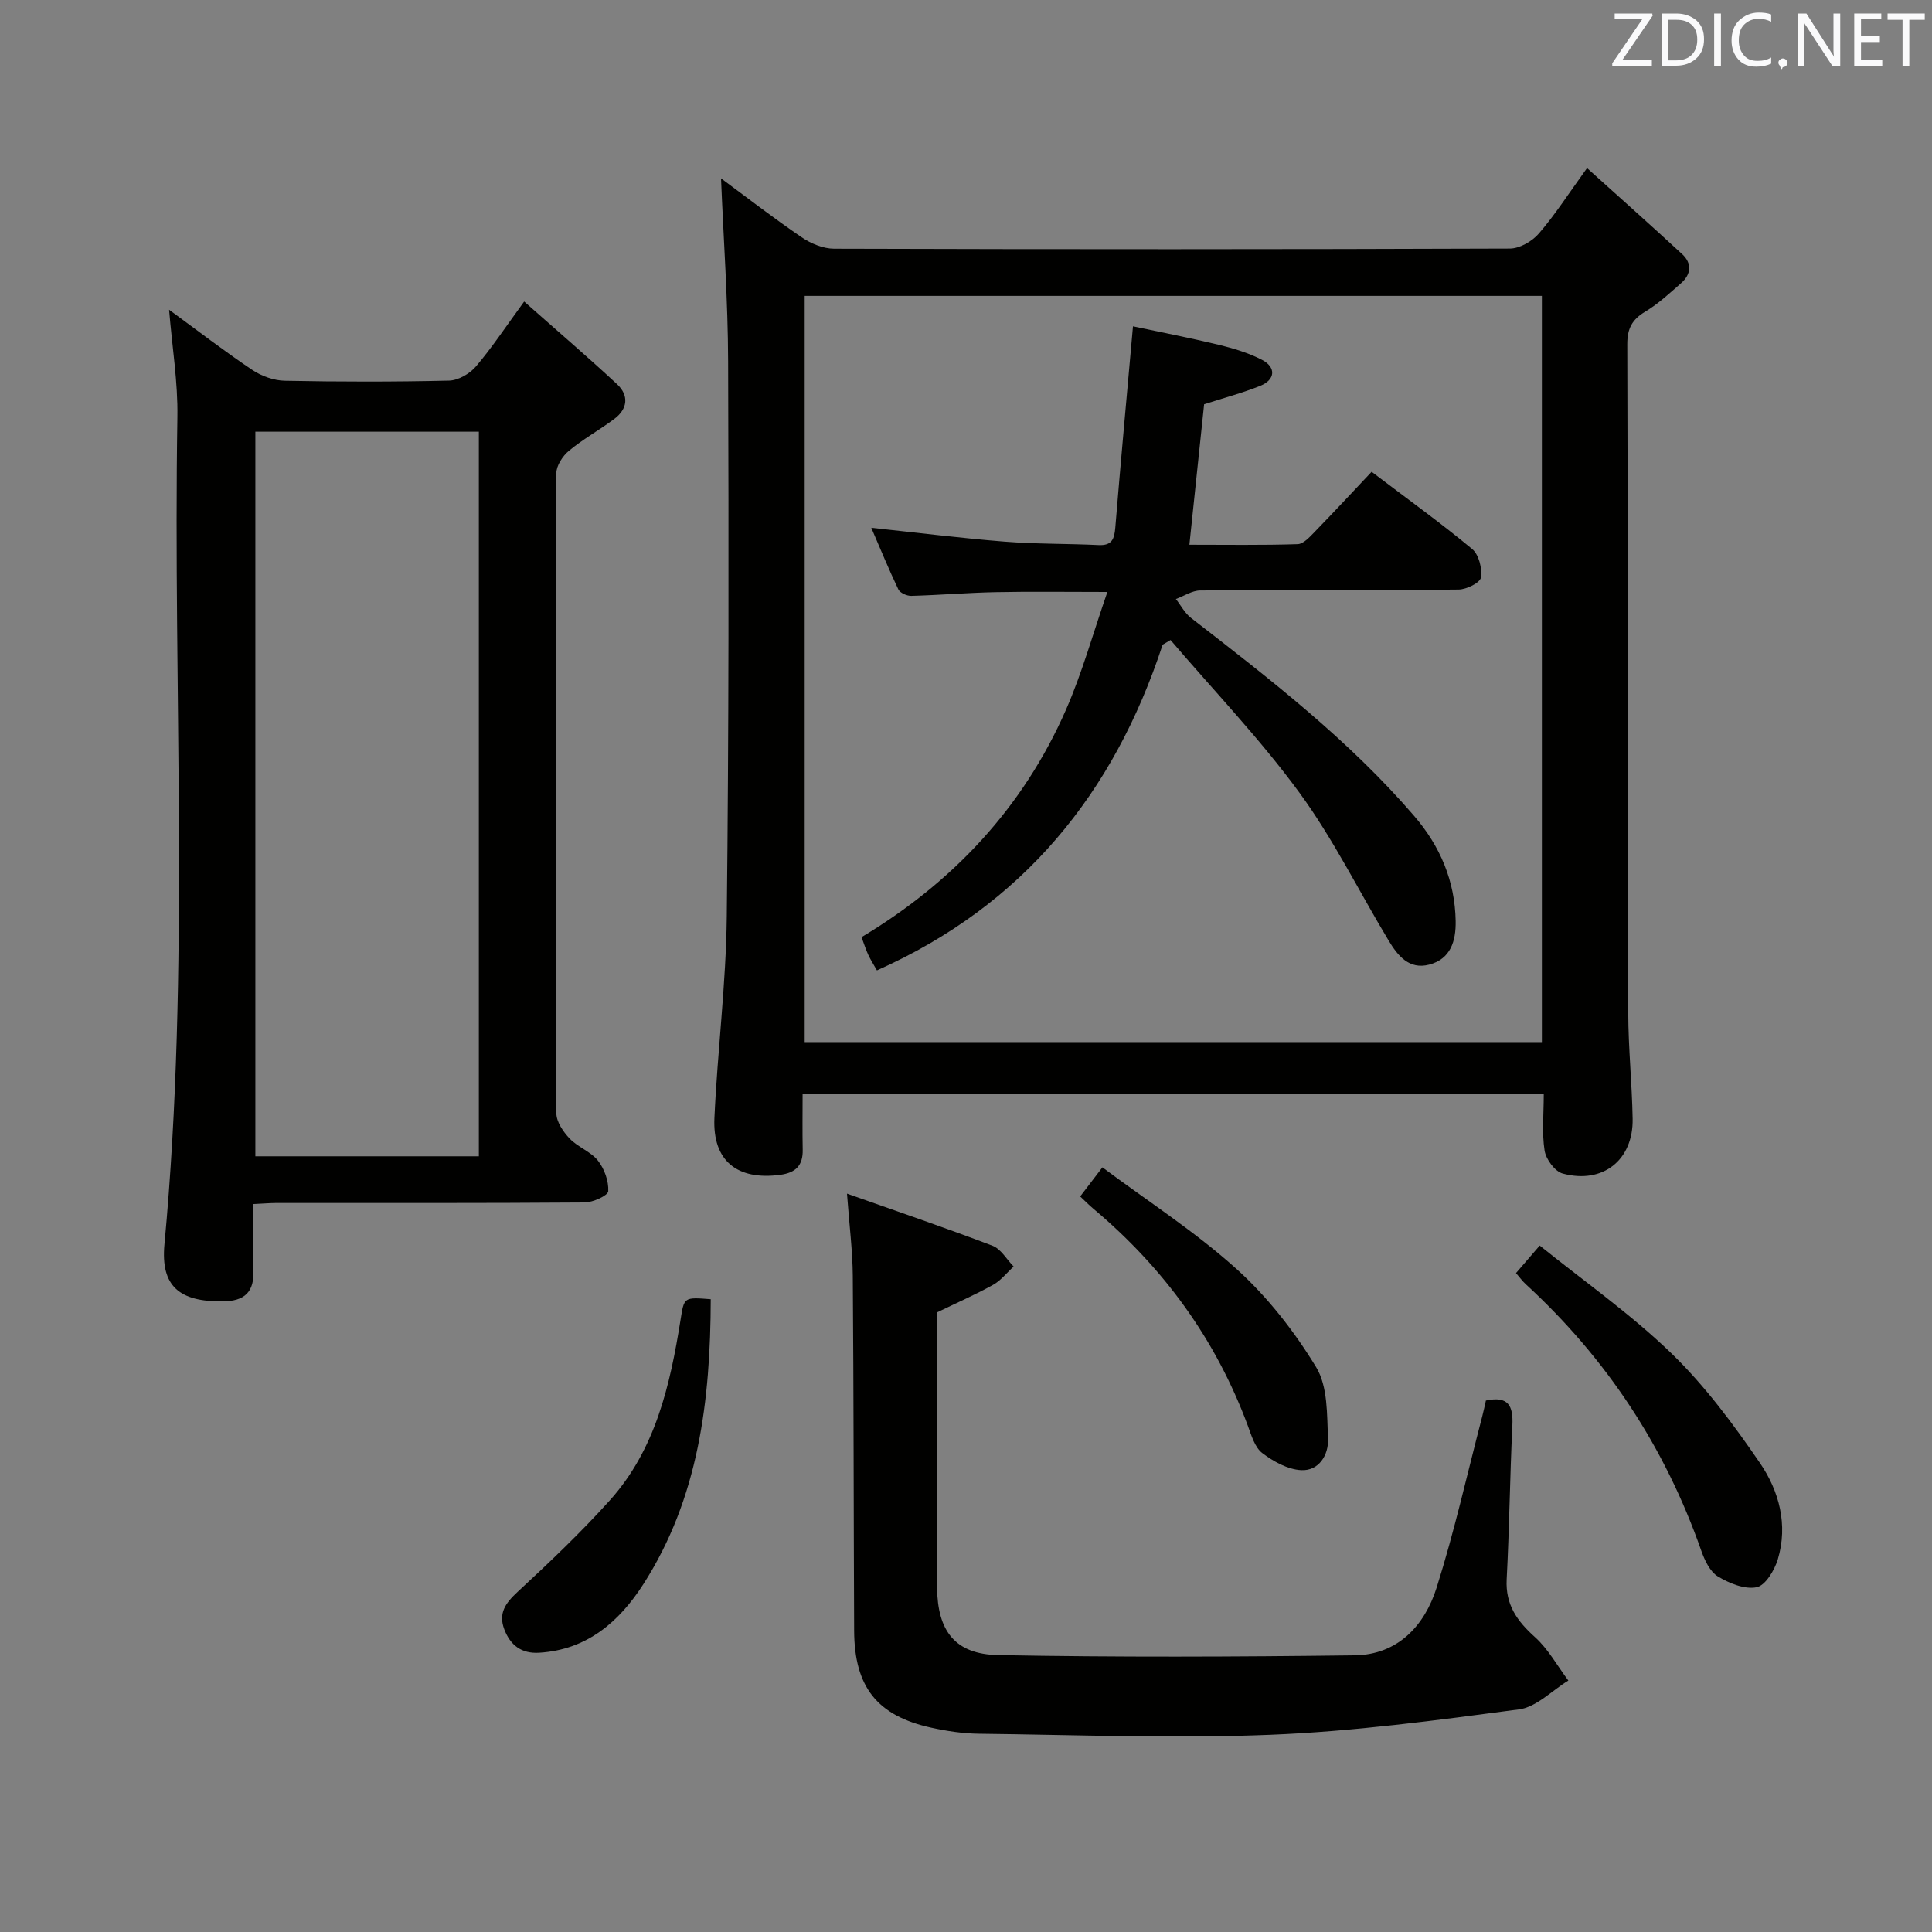 <svg enable-background="new 0 0 400 400" viewBox="0 0 400 400" xmlns="http://www.w3.org/2000/svg"><rect x="0" y="0" width="400" height="400" fill="#808080" stroke="none"/><path d="m166.17 226.45c0 4-.06 7.79.02 11.58.07 3.27-1.44 4.78-4.67 5.21-8.87 1.18-14.01-2.88-13.61-11.75.63-13.92 2.41-27.81 2.56-41.72.43-38.3.41-76.62.28-114.92-.04-12.7-.96-25.39-1.47-37.92 5.15 3.8 10.79 8.17 16.67 12.18 1.92 1.31 4.47 2.37 6.73 2.38 46.64.14 93.28.14 139.92-.03 2.05-.01 4.63-1.51 6.02-3.13 3.34-3.87 6.12-8.22 9.96-13.53 6.8 6.13 13.32 11.92 19.71 17.83 2.07 1.92 1.83 4.18-.24 6-2.37 2.08-4.72 4.27-7.4 5.88-2.74 1.64-3.75 3.5-3.74 6.78.15 46.14.09 92.28.2 138.42.02 7.31.78 14.61.91 21.92.15 8.54-6.16 13.58-14.48 11.34-1.62-.43-3.47-2.96-3.75-4.76-.58-3.72-.17-7.58-.17-11.77-51.17.01-101.87.01-153.45.01zm.43-165.19v154.49h152.63c0-51.55 0-102.92 0-154.49-50.94 0-101.55 0-152.63 0z" fill="#010100"/><path d="m52.41 249.29c0 4.59-.19 9.05.05 13.49.25 4.73-1.78 6.63-6.43 6.66-8.82.06-12.8-3.07-11.98-11.83 5.34-57.03 1.75-114.19 2.68-171.27.12-7.21-1.08-14.43-1.72-22.21 5.91 4.32 11.42 8.57 17.19 12.44 1.92 1.29 4.49 2.22 6.79 2.26 11.33.23 22.67.24 33.99-.03 1.91-.05 4.27-1.42 5.55-2.92 3.31-3.88 6.14-8.18 9.99-13.45 6.67 5.91 13.05 11.37 19.2 17.08 2.55 2.37 2.25 5.15-.57 7.25-3.06 2.28-6.44 4.15-9.37 6.58-1.3 1.08-2.6 3.08-2.6 4.67-.14 44.16-.14 88.33.01 132.49.01 1.77 1.42 3.83 2.74 5.22 1.69 1.78 4.37 2.69 5.86 4.57 1.34 1.7 2.25 4.24 2.14 6.34-.05.89-3.17 2.32-4.91 2.33-21.33.16-42.66.1-63.99.11-1.31.01-2.62.13-4.62.22zm46.73-9.89c0-50.39 0-100.23 0-150.02-15.7 0-30.95 0-46.27 0v150.02z" fill="#010100"/><path d="m175.36 247.13c10.55 3.73 20.41 7.08 30.13 10.79 1.75.67 2.93 2.83 4.37 4.3-1.41 1.29-2.63 2.89-4.25 3.79-3.61 2.01-7.41 3.67-11.62 5.71v38.98c0 6-.05 11.99.02 17.99.09 8.98 3.71 13.81 12.66 13.98 24.59.46 49.2.36 73.8.05 8.9-.12 14.47-6.11 16.96-13.99 3.69-11.67 6.36-23.66 9.46-35.52.29-1.09.51-2.2.75-3.24 4.7-1.01 5.67 1.15 5.48 5.12-.51 10.63-.62 21.28-1.18 31.9-.27 5.25 2.15 8.62 5.85 11.95 2.77 2.49 4.64 5.97 6.92 9-3.4 2.07-6.61 5.5-10.22 5.97-17.1 2.27-34.27 4.57-51.48 5.26-20.07.81-40.21.01-60.33-.22-3.3-.04-6.64-.54-9.87-1.25-11.21-2.46-15.92-8.42-15.97-20.08-.11-24.48-.09-48.96-.28-73.44-.04-5.25-.72-10.5-1.2-17.05z" fill="#010100"/><path d="m313.87 263.58c1.39-1.61 2.67-3.1 4.91-5.7 9.23 7.44 18.88 14.21 27.25 22.3 6.96 6.74 12.88 14.72 18.37 22.75 3.95 5.78 5.82 12.77 3.68 19.9-.68 2.27-2.57 5.42-4.38 5.79-2.47.5-5.68-.81-8.04-2.24-1.63-.99-2.74-3.36-3.43-5.33-7.51-21.43-19.61-39.8-36.32-55.15-.72-.66-1.3-1.47-2.04-2.32z" fill="#010100"/><path d="m147.15 268.99c-.06 21.04-2.5 41.14-13.96 59.01-4.99 7.77-11.65 13.57-21.55 14.18-3.69.23-5.99-1.56-7.24-4.86-1.25-3.31.25-5.41 2.73-7.71 6.57-6.08 13.09-12.28 19.08-18.93 9.51-10.55 12.53-23.88 14.69-37.42.75-4.69.64-4.71 6.25-4.27z" fill="#010100"/><path d="m223.64 247.71c1.33-1.74 2.51-3.29 4.6-6.02 9.44 7.04 19.23 13.34 27.76 21.03 6.43 5.8 11.99 12.93 16.5 20.35 2.43 4 2.23 9.82 2.45 14.85.14 3.28-1.86 6.65-5.55 6.46-2.77-.14-5.76-1.79-8.06-3.54-1.54-1.18-2.25-3.64-2.99-5.66-6.63-17.88-17.46-32.74-32.02-44.96-.87-.73-1.66-1.54-2.69-2.51z" fill="#010100"/><path d="m240.71 133.48c-10.12 30.81-28.9 53.95-59.15 67.43-.7-1.23-1.3-2.18-1.78-3.19-.48-1.03-.83-2.13-1.41-3.69 18.95-11.36 33.46-26.85 42.34-47.11 3.35-7.65 5.59-15.8 8.56-24.36-8.63 0-15.9-.11-23.16.04-5.82.12-11.63.61-17.44.77-.91.02-2.33-.61-2.68-1.35-1.98-4.13-3.71-8.37-5.6-12.75 9.57 1.02 18.58 2.15 27.62 2.87 6.46.51 12.97.4 19.45.71 2.74.13 3.25-1.23 3.45-3.61 1.11-13.55 2.36-27.09 3.66-41.68 5.68 1.21 11.76 2.38 17.77 3.83 3.04.74 6.13 1.67 8.9 3.09 3.01 1.54 2.83 4.13-.31 5.4-3.67 1.48-7.52 2.49-11.63 3.82-.97 9.29-1.98 18.82-3.05 29.08 7.58 0 15.01.12 22.42-.12 1.2-.04 2.49-1.48 3.5-2.52 3.94-4.05 7.78-8.19 11.81-12.46 7.42 5.63 14.31 10.58 20.82 15.99 1.38 1.15 2.1 4.03 1.81 5.9-.17 1.08-2.98 2.47-4.61 2.49-17.83.18-35.66.06-53.5.19-1.69.01-3.37 1.16-5.05 1.77 1.03 1.31 1.84 2.91 3.12 3.9 16.33 12.65 32.67 25.26 46.23 41.03 5.4 6.28 8.43 13.46 8.58 21.75.07 4.08-1.01 7.86-5.5 9.02-4.15 1.08-6.5-1.88-8.35-4.94-6.18-10.25-11.5-21.11-18.54-30.72-8.11-11.08-17.7-21.08-26.64-31.55-.56.33-1.1.65-1.64.97z" fill="#010100"/><g fill="#fafafb"><path d="m342.2 3.2-6.3 9.2h6.1v1.2h-8.2v-.5l6.2-9.1h-5.7v-1.2h7.8v.4z"/><path d="m344 13.7v-10.9h3.1c1.6 0 3 .5 4.1 1.4 1.1 1 1.6 2.2 1.6 3.9s-.5 3-1.6 4-2.5 1.5-4.2 1.5h-3zm1.4-9.6v8.4h1.6c1.4 0 2.5-.4 3.2-1.1.8-.8 1.2-1.8 1.2-3.2s-.4-2.4-1.2-3.1-1.8-1-3.1-1z"/><path d="m356.3 2.8v10.9h-1.4v-10.9z"/><path d="m366.6 13.2c-.8.4-1.8.6-3 .6-1.6 0-2.8-.5-3.7-1.5s-1.4-2.3-1.4-3.9c0-1.7.5-3.2 1.6-4.2s2.4-1.6 4-1.6c1 0 1.9.1 2.6.4v1.5c-.8-.4-1.6-.6-2.6-.6-1.2 0-2.2.4-3 1.2s-1.1 1.9-1.1 3.3c0 1.3.4 2.3 1.1 3.1s1.6 1.1 2.8 1.1c1.1 0 2-.2 2.8-.7v1.3z"/><path d="m368.2 13c0-.3.1-.5.3-.6.2-.2.4-.3.6-.3.3 0 .5.1.7.3s.3.4.3.6-.1.5-.3.6c-.2.2-.4.3-.7.3-.3 1-.5-.1-.6-.3-.2-.2-.3-.4-.3-.6z"/><path d="m381.1 13.7h-1.7l-5.5-8.4c-.2-.2-.3-.5-.4-.7 0 .2.1.8.1 1.5v7.6h-1.4v-10.9h1.8l5.3 8.3c.3.4.4.6.4.8 0-.3-.1-.8-.1-1.6v-7.5h1.4v10.9z"/><path d="m389.7 13.7h-5.8v-10.9h5.6v1.2h-4.2v3.5h3.9v1.2h-3.9v3.7h4.4z"/><path d="m398.4 4.1h-3.1v9.6h-1.4v-9.6h-3.1v-1.3h7.7v1.3z"/></g></svg>